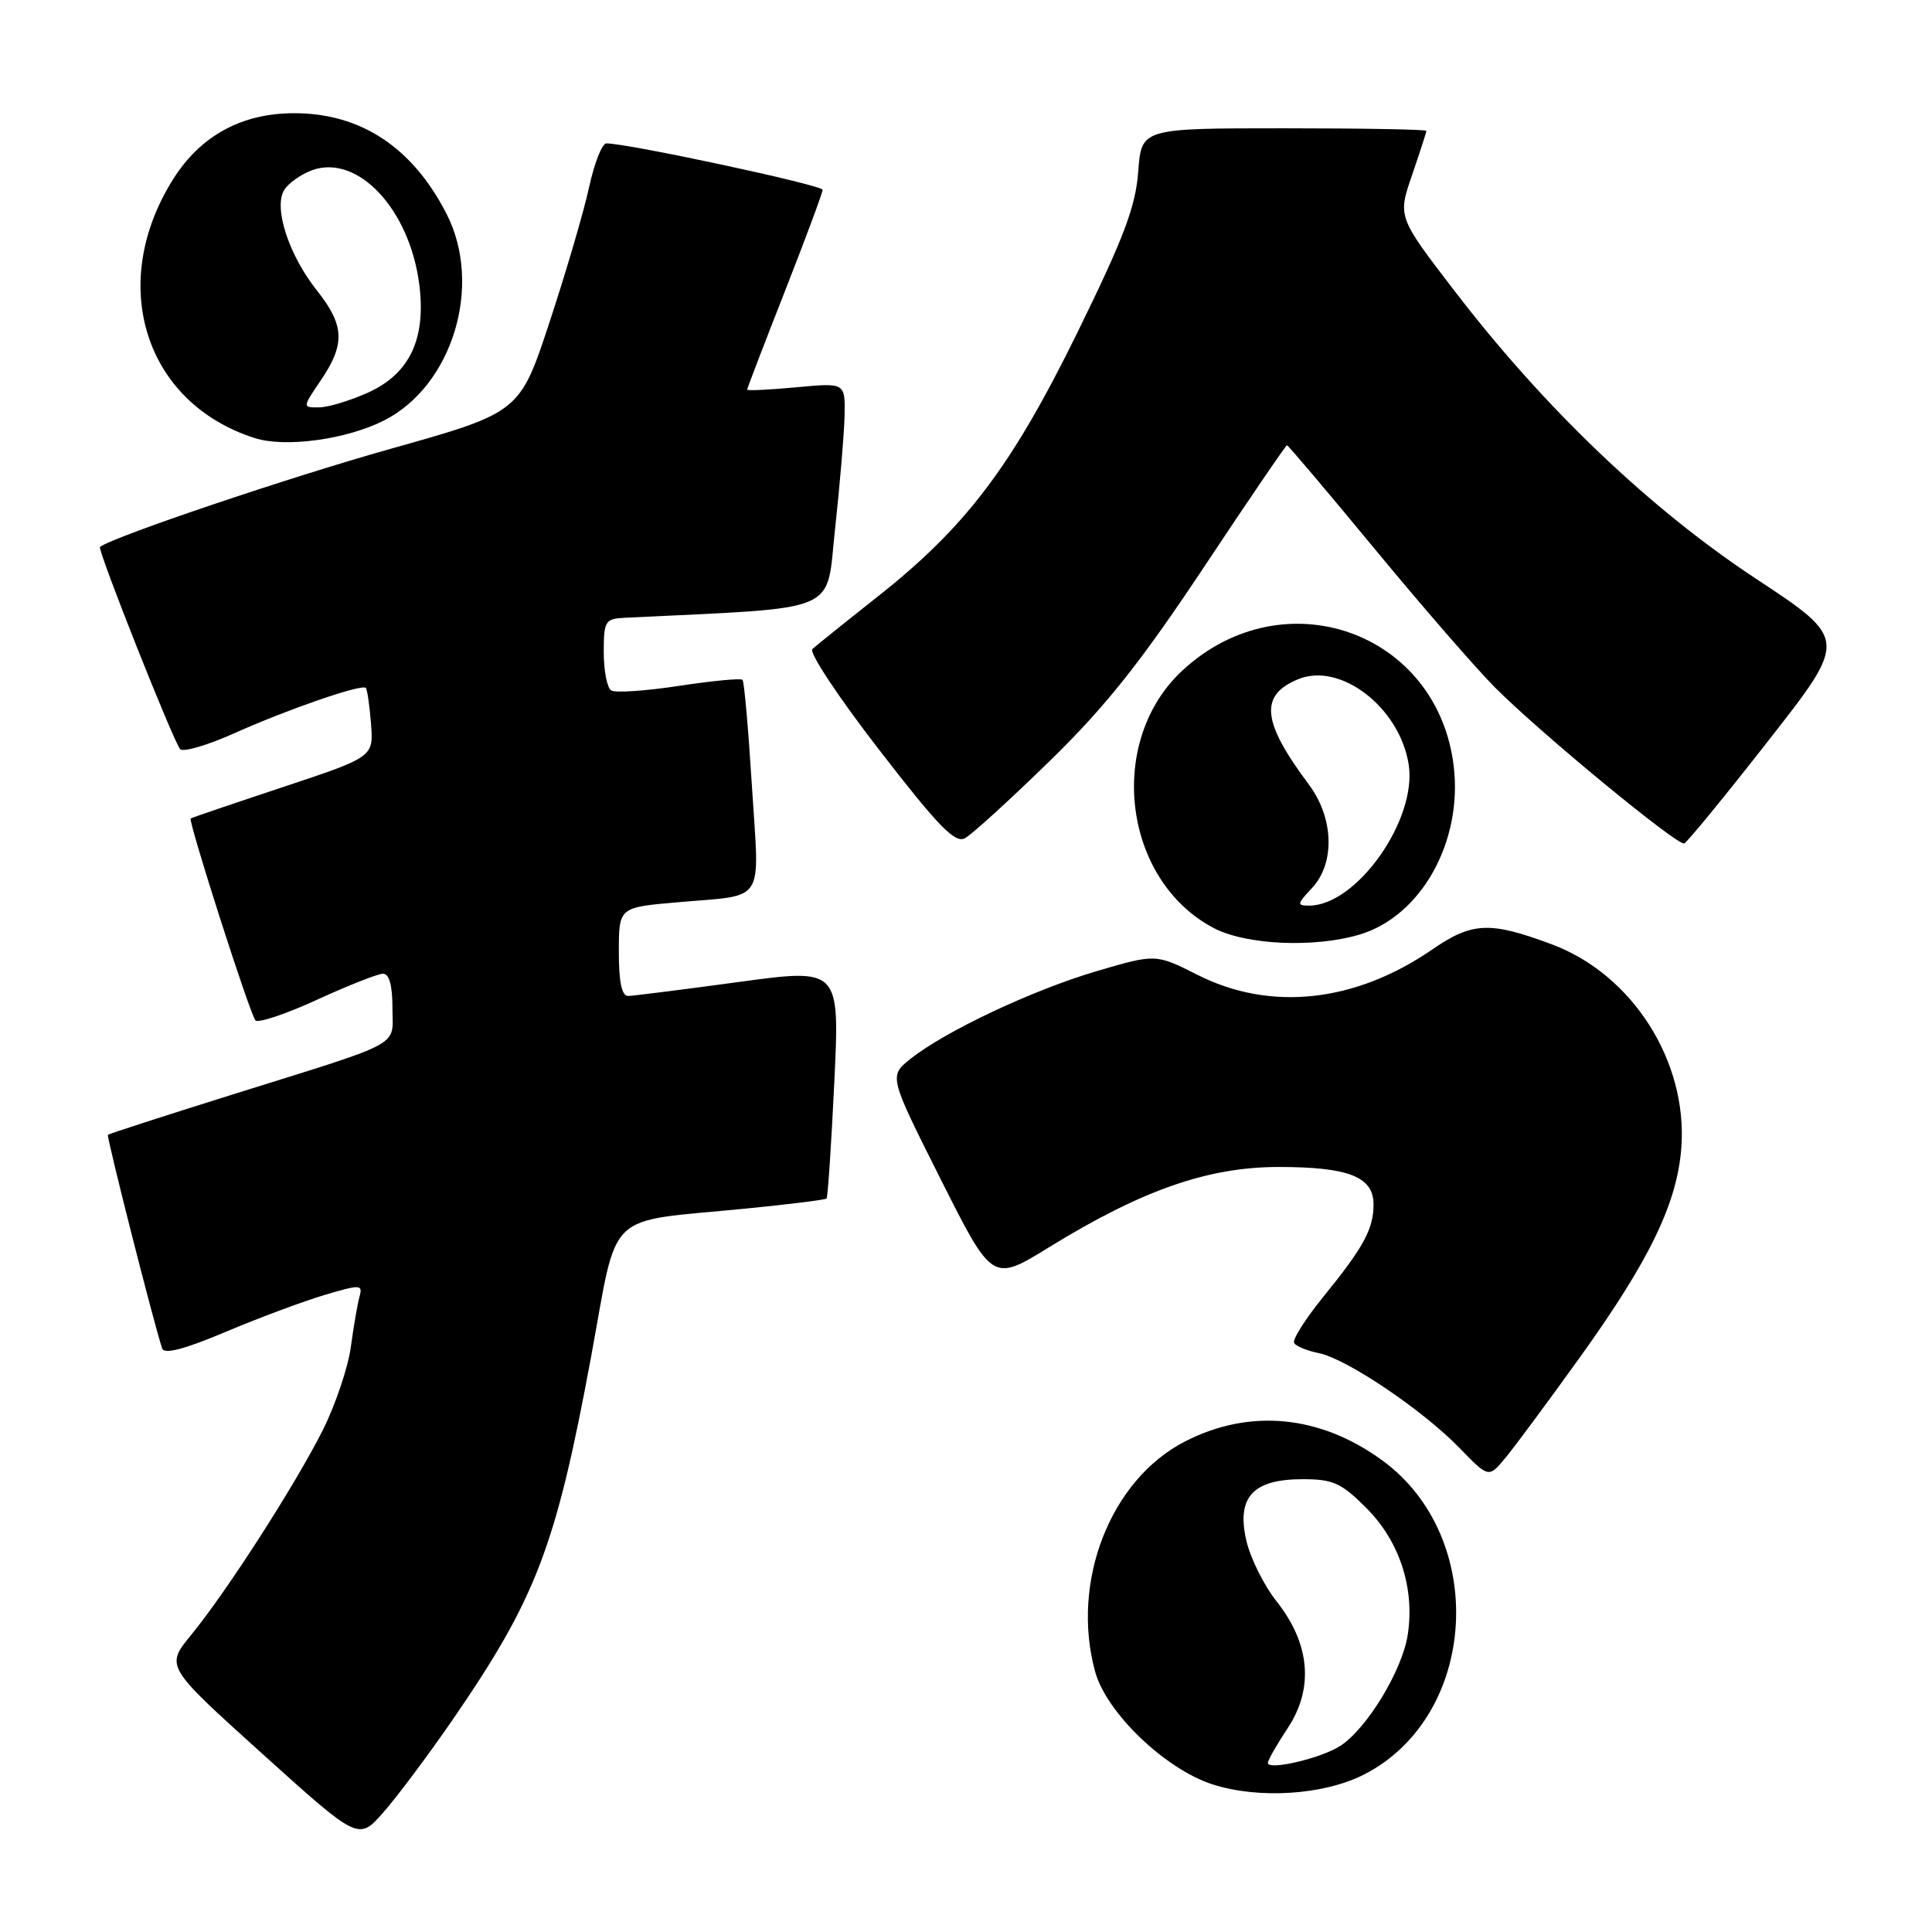 <?xml version="1.0" encoding="UTF-8" standalone="no"?>
<!DOCTYPE svg PUBLIC "-//W3C//DTD SVG 1.1//EN" "http://www.w3.org/Graphics/SVG/1.1/DTD/svg11.dtd" >
<svg xmlns="http://www.w3.org/2000/svg" xmlns:xlink="http://www.w3.org/1999/xlink" version="1.1" viewBox="0 0 256 256">
 <g >
 <path fill="currentColor"
d=" M 59.89 228.00 C 71.04 211.81 73.65 204.99 78.30 179.90 C 81.99 159.97 79.85 162.02 98.86 160.14 C 104.55 159.58 109.35 158.98 109.52 158.81 C 109.69 158.64 110.15 151.71 110.55 143.40 C 111.27 128.30 111.27 128.30 97.88 130.12 C 90.52 131.12 83.94 131.95 83.25 131.97 C 82.39 131.99 82.00 130.17 82.00 126.12 C 82.00 120.23 82.00 120.23 89.75 119.56 C 101.61 118.51 100.63 120.04 99.64 104.26 C 99.17 96.69 98.61 90.31 98.39 90.08 C 98.17 89.85 94.39 90.21 89.98 90.88 C 85.58 91.55 81.54 91.83 80.99 91.49 C 80.45 91.16 80.00 88.88 80.00 86.44 C 80.00 82.30 80.18 81.99 82.75 81.86 C 111.89 80.43 109.39 81.49 110.66 70.00 C 111.29 64.22 111.85 57.52 111.91 55.11 C 112.00 50.71 112.00 50.71 105.50 51.32 C 101.92 51.65 99.00 51.79 99.00 51.63 C 99.00 51.47 101.25 45.60 104.00 38.60 C 106.75 31.59 109.00 25.54 109.00 25.15 C 109.00 24.53 83.23 19.00 80.35 19.00 C 79.78 19.00 78.76 21.59 78.07 24.75 C 77.39 27.91 75.04 35.94 72.85 42.58 C 68.88 54.66 68.88 54.66 51.69 59.49 C 38.34 63.24 14.97 71.13 13.25 72.47 C 12.86 72.77 23.03 98.40 23.88 99.27 C 24.30 99.69 27.53 98.74 31.07 97.15 C 38.17 93.97 47.94 90.60 48.47 91.15 C 48.66 91.34 48.97 93.48 49.16 95.90 C 49.50 100.30 49.50 100.30 37.50 104.29 C 30.90 106.48 25.40 108.35 25.27 108.45 C 24.89 108.74 33.13 134.45 33.85 135.21 C 34.21 135.59 37.88 134.37 42.01 132.47 C 46.13 130.58 50.06 129.03 50.75 129.02 C 51.57 129.01 52.00 130.56 52.00 133.52 C 52.00 138.83 53.87 137.81 30.68 145.07 C 21.81 147.85 14.44 150.23 14.30 150.37 C 14.09 150.58 20.37 175.35 21.49 178.68 C 21.76 179.48 24.46 178.78 29.90 176.48 C 34.31 174.62 40.21 172.42 43.01 171.59 C 47.76 170.18 48.08 170.19 47.64 171.79 C 47.38 172.73 46.86 175.73 46.49 178.46 C 46.12 181.19 44.45 186.14 42.79 189.46 C 39.16 196.70 30.04 210.89 25.32 216.65 C 21.92 220.80 21.92 220.80 34.71 232.34 C 47.50 243.88 47.50 243.88 50.76 240.19 C 52.56 238.16 56.66 232.68 59.89 228.00 Z  M 180.73 235.14 C 195.88 227.41 197.24 203.73 183.12 193.48 C 174.88 187.49 165.58 186.61 157.02 191.00 C 147.13 196.07 141.85 209.60 145.11 221.50 C 146.60 226.95 154.40 234.43 160.70 236.45 C 166.84 238.41 175.41 237.85 180.73 235.14 Z  M 209.39 179.79 C 218.62 166.93 222.26 159.38 222.79 152.00 C 223.61 140.59 216.29 129.12 205.65 125.14 C 197.41 122.06 195.09 122.16 189.75 125.83 C 179.56 132.84 168.35 134.05 158.71 129.19 C 153.14 126.38 153.14 126.38 145.32 128.68 C 136.86 131.17 125.22 136.65 120.64 140.31 C 117.78 142.59 117.78 142.59 124.64 156.24 C 131.50 169.89 131.50 169.89 139.00 165.27 C 151.34 157.67 160.09 154.62 169.50 154.63 C 178.74 154.64 182.00 155.94 182.00 159.60 C 182.00 162.85 180.69 165.26 175.34 171.84 C 172.95 174.78 171.21 177.54 171.48 177.96 C 171.74 178.39 173.22 178.99 174.76 179.30 C 178.43 180.04 188.48 186.81 193.38 191.85 C 197.26 195.85 197.26 195.85 199.48 193.17 C 200.70 191.70 205.16 185.68 209.39 179.79 Z  M 180.17 123.83 C 188.31 121.39 193.81 111.55 192.63 101.56 C 190.52 83.67 170.04 76.44 156.66 88.86 C 146.55 98.25 148.78 116.61 160.80 122.96 C 165.09 125.22 174.16 125.63 180.17 123.83 Z  M 139.08 100.85 C 146.49 93.62 151.10 87.82 159.46 75.25 C 165.39 66.31 170.38 59.00 170.53 59.00 C 170.69 59.00 175.92 65.18 182.16 72.74 C 188.40 80.30 195.56 88.55 198.08 91.08 C 204.07 97.10 222.26 112.09 223.17 111.76 C 223.55 111.62 228.59 105.47 234.35 98.10 C 244.84 84.71 244.84 84.71 232.67 76.68 C 218.61 67.41 204.67 54.10 192.79 38.62 C 185.20 28.74 185.20 28.74 187.10 23.21 C 188.14 20.17 189.00 17.53 189.00 17.34 C 189.00 17.15 180.50 17.00 170.12 17.00 C 151.24 17.00 151.24 17.00 150.82 22.75 C 150.47 27.39 148.93 31.48 142.79 44.00 C 134.06 61.81 128.00 69.82 116.21 79.12 C 111.97 82.47 108.12 85.57 107.64 86.01 C 107.17 86.45 111.16 92.47 116.51 99.38 C 124.34 109.51 126.54 111.78 127.86 111.07 C 128.76 110.59 133.81 105.99 139.08 100.85 Z  M 50.88 55.72 C 59.97 51.12 64.01 37.82 59.18 28.36 C 54.68 19.54 47.82 15.00 38.99 15.00 C 32.06 15.00 26.62 17.95 22.99 23.67 C 14.18 37.57 19.14 53.39 33.76 58.05 C 37.81 59.34 45.89 58.24 50.88 55.72 Z  M 168.00 233.59 C 168.00 233.24 169.18 231.17 170.63 228.98 C 174.11 223.72 173.60 217.81 169.17 212.21 C 167.47 210.07 165.65 206.40 165.13 204.07 C 163.84 198.36 166.03 196.00 172.62 196.00 C 176.63 196.00 177.73 196.50 181.02 199.79 C 185.44 204.20 187.47 210.39 186.54 216.58 C 185.83 221.29 181.16 229.01 177.61 231.33 C 175.12 232.97 168.00 234.64 168.00 233.59 Z  M 173.83 117.69 C 176.93 114.38 176.75 108.39 173.42 103.94 C 167.20 95.62 166.85 92.13 172.01 90.00 C 177.59 87.69 185.43 93.71 186.65 101.25 C 187.84 108.55 179.78 120.00 173.46 120.00 C 171.82 120.00 171.86 119.78 173.83 117.69 Z  M 42.53 50.36 C 45.76 45.60 45.65 43.09 42.00 38.50 C 38.25 33.78 36.21 27.48 37.67 25.16 C 38.24 24.25 39.92 23.07 41.39 22.54 C 47.39 20.41 54.22 27.66 55.54 37.56 C 56.50 44.84 54.32 49.50 48.79 52.01 C 46.43 53.08 43.50 53.97 42.28 53.98 C 40.06 54.00 40.06 54.00 42.53 50.36 Z "/>
</g>
</svg>
